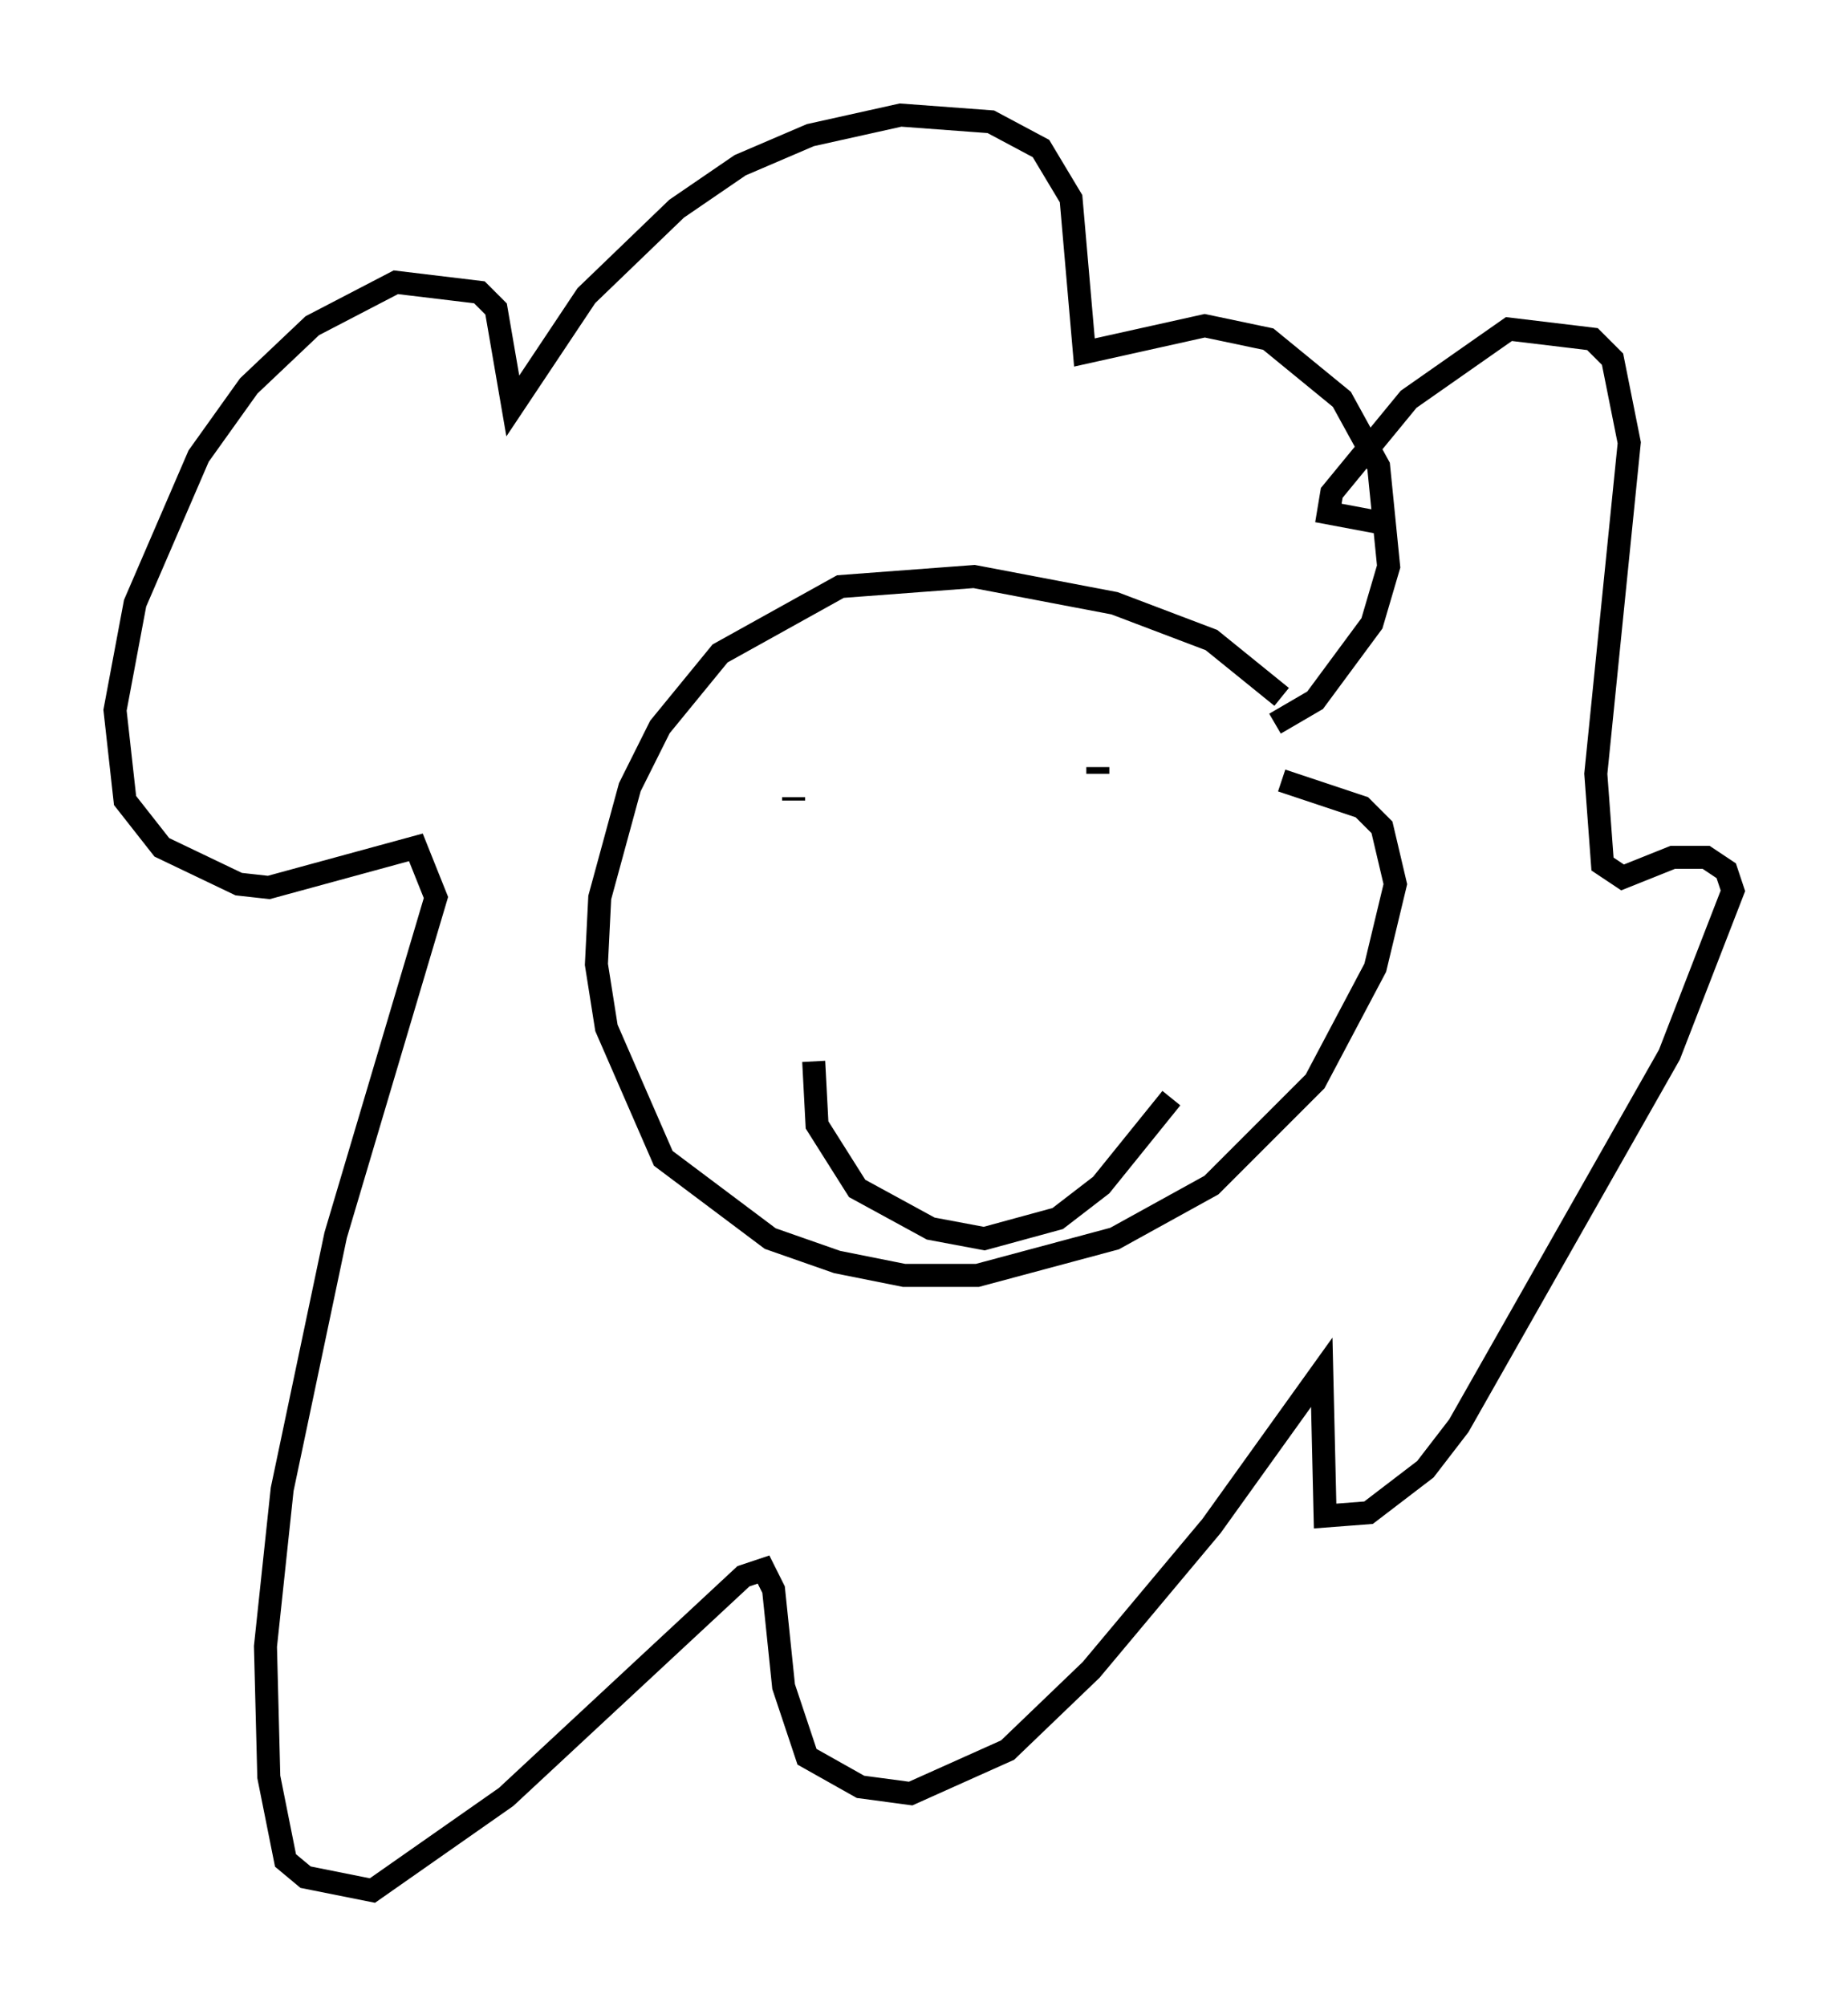 <?xml version="1.0" encoding="utf-8" ?>
<svg baseProfile="full" height="87.128" version="1.1" width="80.302" xmlns="http://www.w3.org/2000/svg" xmlns:ev="http://www.w3.org/2001/xml-events" xmlns:xlink="http://www.w3.org/1999/xlink"><defs /><rect fill="white" height="87.128" width="80.302" x="0" y="0" /><path d="M57.29, 32.743 m-1.598, -2.469 l-3.05, -2.469 -4.212, -1.598 l-6.101, -1.162 -5.81, 0.436 l-5.229, 2.905 -2.615, 3.196 l-1.307, 2.615 -1.307, 4.793 l-0.145, 2.905 0.436, 2.76 l2.469, 5.665 4.648, 3.486 l2.905, 1.017 2.905, 0.581 l3.196, 0.0 5.955, -1.598 l4.212, -2.324 4.503, -4.503 l2.615, -4.939 0.872, -3.631 l-0.581, -2.469 -0.872, -0.872 l-3.486, -1.162 m-7.989, -0.581 l0.0, 0.291 m-13.218, 1.162 l0.0, -0.145 m0.872, 11.475 l0.145, 2.76 1.743, 2.76 l3.196, 1.743 2.324, 0.436 l3.196, -0.872 1.888, -1.453 l3.05, -3.777 m4.503, -16.268 l1.743, -1.017 2.469, -3.341 l0.726, -2.469 -0.436, -4.358 l-1.598, -2.905 -3.196, -2.615 l-2.76, -0.581 -5.229, 1.162 l-0.581, -6.682 -1.307, -2.179 l-2.179, -1.162 -3.922, -0.291 l-3.922, 0.872 -3.05, 1.307 l-2.76, 1.888 -3.922, 3.777 l-3.196, 4.793 -0.726, -4.212 l-0.726, -0.726 -3.631, -0.436 l-3.631, 1.888 -2.76, 2.615 l-2.179, 3.05 -2.76, 6.391 l-0.872, 4.648 0.436, 3.922 l1.598, 2.034 3.341, 1.598 l1.307, 0.145 6.391, -1.743 l0.872, 2.179 -4.358, 14.67 l-2.324, 11.039 -0.726, 6.827 l0.145, 5.665 0.726, 3.631 l0.872, 0.726 2.905, 0.581 l5.81, -4.067 10.313, -9.587 l0.872, -0.291 0.436, 0.872 l0.436, 4.212 1.017, 3.05 l2.324, 1.307 2.179, 0.291 l4.212, -1.888 3.631, -3.486 l5.229, -6.246 4.793, -6.682 l0.145, 6.246 1.888, -0.145 l2.469, -1.888 1.453, -1.888 l9.151, -16.123 2.76, -7.117 l-0.291, -0.872 -0.872, -0.581 l-1.453, 0.0 -2.179, 0.872 l-0.872, -0.581 -0.291, -3.922 l1.453, -14.38 -0.726, -3.631 l-0.872, -0.872 -3.631, -0.436 l-4.358, 3.05 -3.341, 4.067 l-0.145, 0.872 2.324, 0.436 " fill="none" stroke="black" stroke-width="1" /></svg>